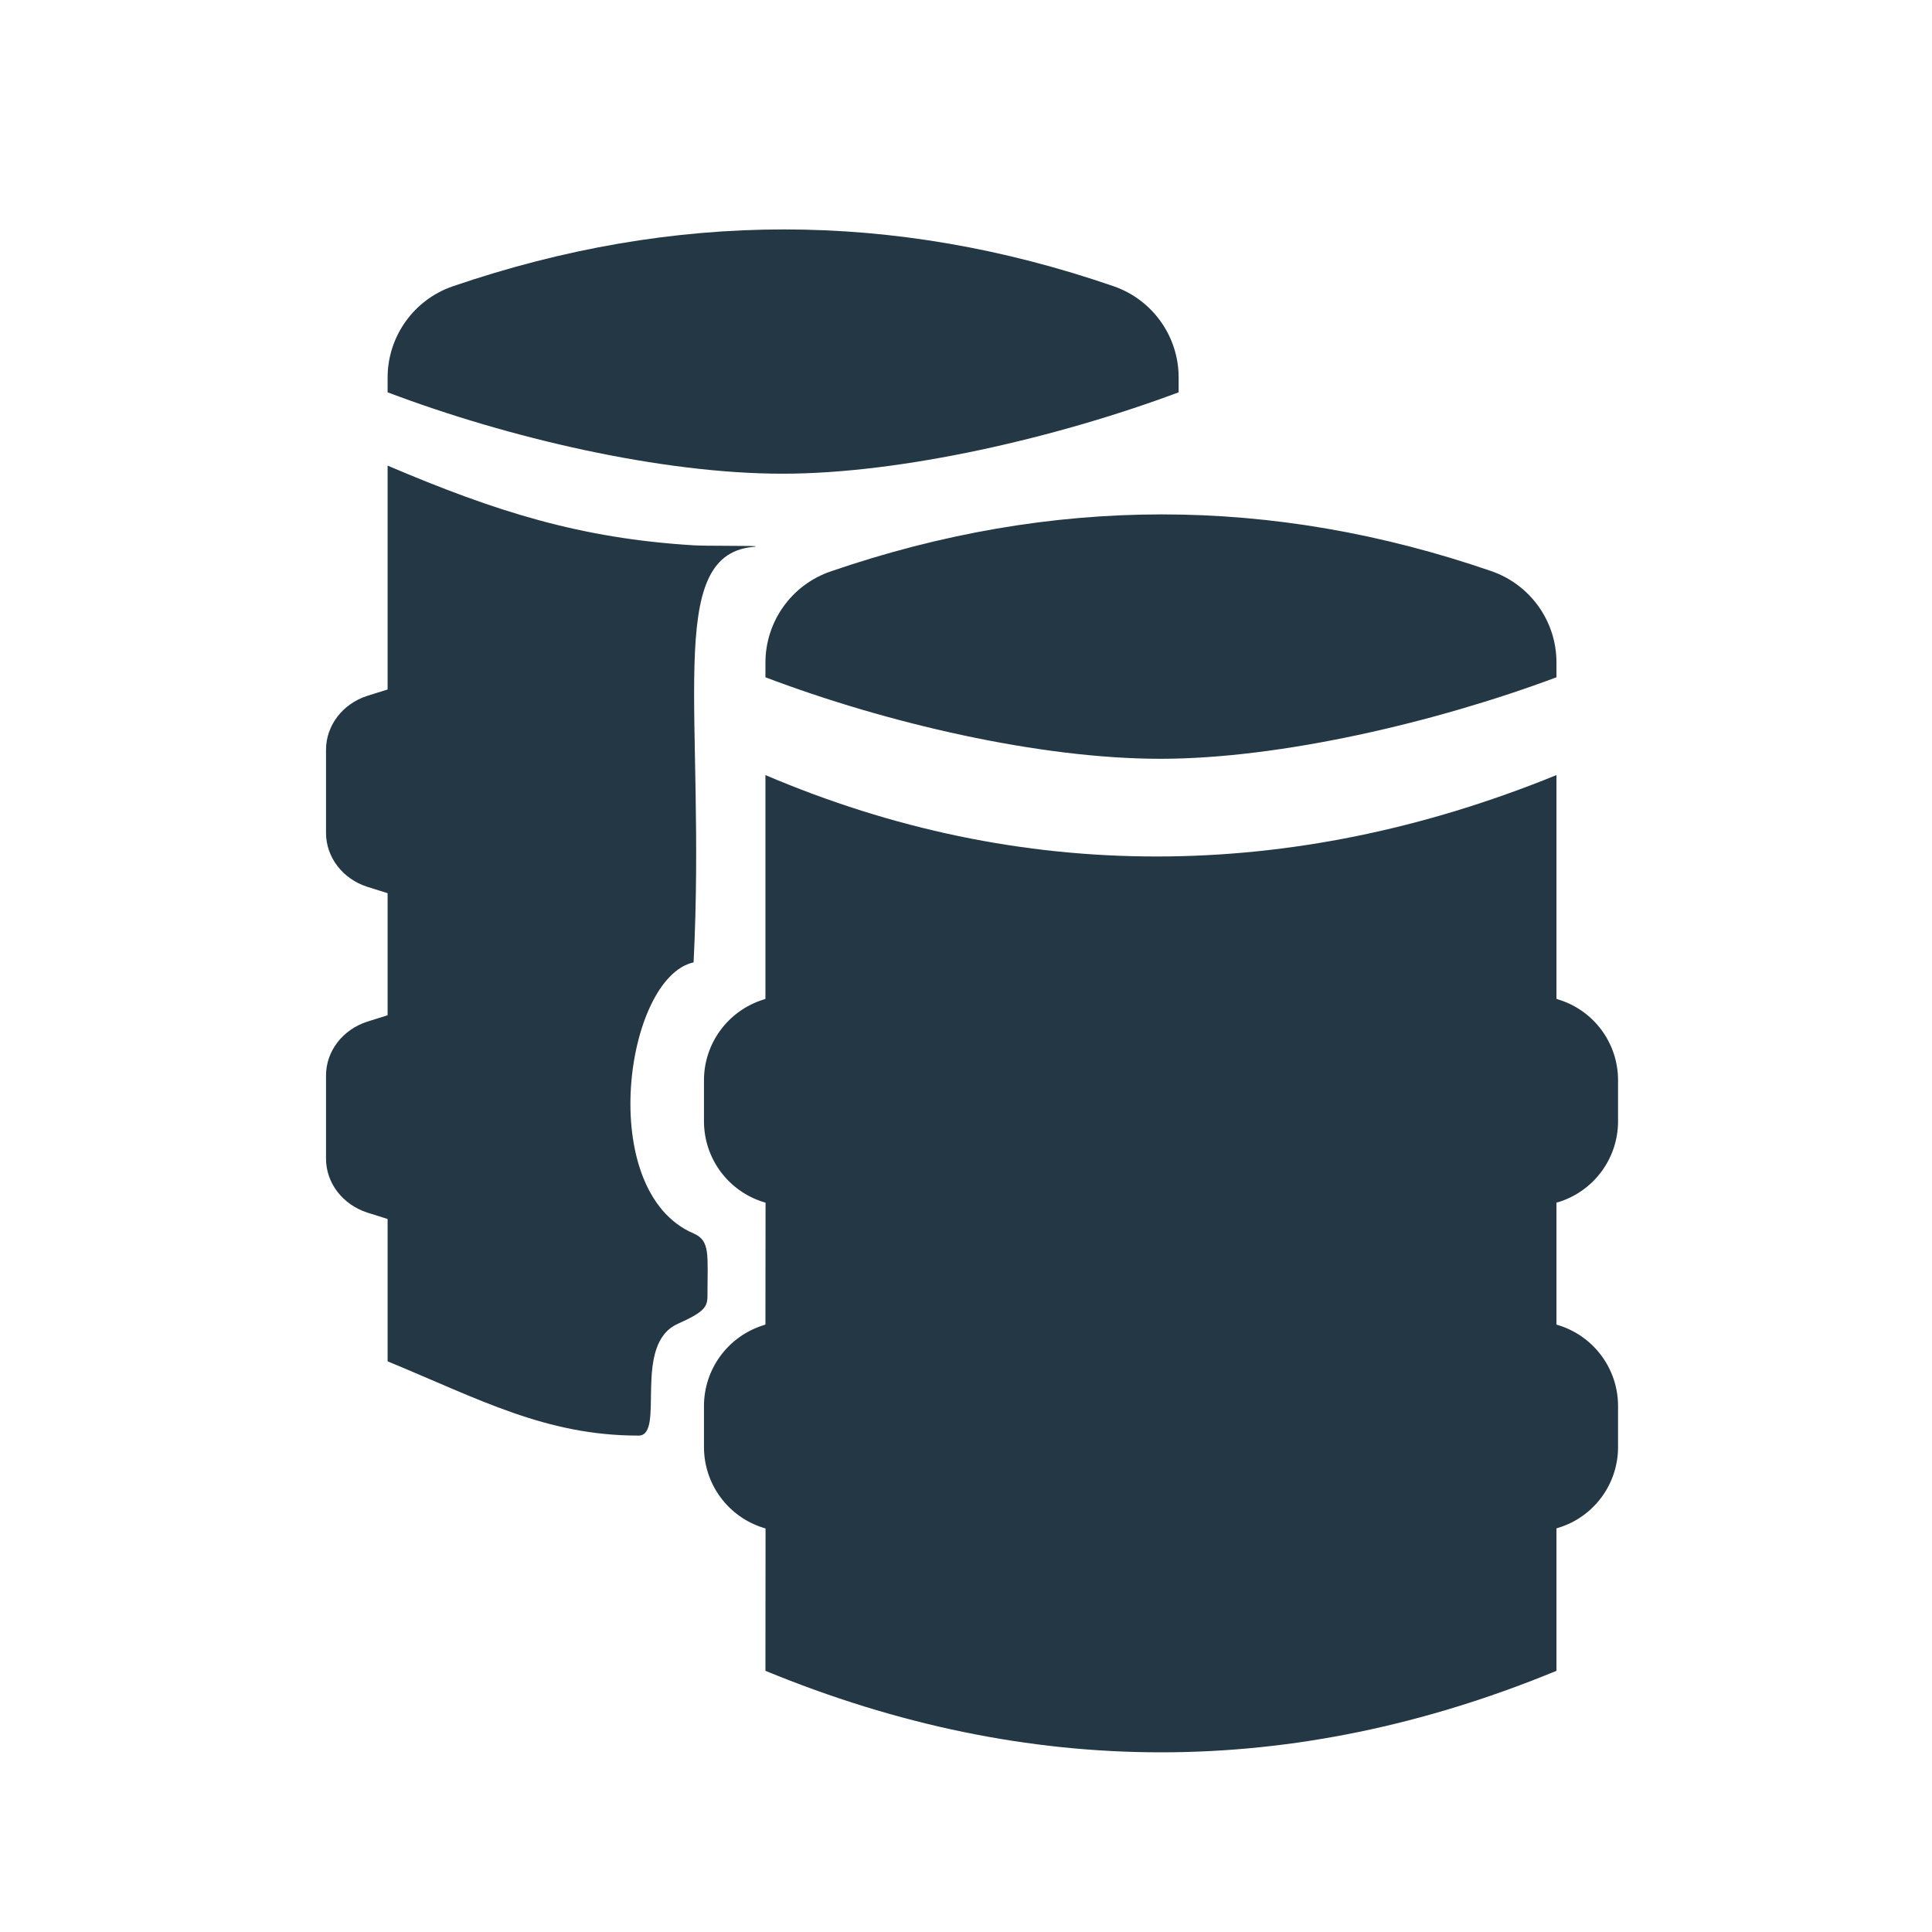<?xml version="1.0" encoding="UTF-8"?>
<svg width="16px" height="16px" viewBox="0 0 16 16" version="1.1" xmlns="http://www.w3.org/2000/svg" xmlns:xlink="http://www.w3.org/1999/xlink">
    <title>Icons/Standards/barrels</title>
    <g id="Icons/Standards/barrels" stroke="none" stroke-width="1" fill="none" fill-rule="evenodd">
        <rect id="Spacer" fill-opacity="0" fill="#D8D8D8" x="0" y="0" width="16" height="16"></rect>
        <path d="M12.89,6.419 L12.89,8.272 C12.896,8.274 12.902,8.276 12.907,8.278 C13.2,8.368 13.4,8.639 13.4,8.946 L13.4,9.286 C13.4,9.593 13.2,9.864 12.907,9.955 L12.89,9.959 L12.89,10.97 C12.896,10.972 12.902,10.974 12.907,10.975 C13.2,11.066 13.4,11.337 13.4,11.644 L13.4,11.984 C13.4,12.291 13.2,12.562 12.907,12.652 L12.89,12.657 L12.89,13.837 C11.799,14.287 10.707,14.512 9.615,14.512 C8.523,14.512 7.431,14.287 6.339,13.837 L6.34,12.658 C6.334,12.656 6.328,12.654 6.323,12.653 C6.03,12.562 5.83,12.291 5.83,11.984 L5.83,11.644 C5.83,11.337 6.03,11.066 6.323,10.975 L6.339,10.969 L6.34,9.96 C6.334,9.958 6.328,9.957 6.323,9.955 C6.03,9.864 5.83,9.593 5.83,9.286 L5.83,8.946 C5.83,8.64 6.03,8.369 6.323,8.278 L6.339,8.272 L6.339,6.419 C7.393,6.868 8.473,7.093 9.577,7.093 C10.681,7.093 11.786,6.868 12.89,6.419 Z M3.21,3.856 C4.109,4.239 4.808,4.459 5.744,4.516 C5.802,4.519 5.903,4.52 6,4.52 L6.137,4.521 C6.24,4.521 6.3,4.523 6.229,4.53 C5.498,4.607 5.848,5.906 5.744,7.97 C5.177,8.095 4.927,9.864 5.744,10.215 C5.884,10.275 5.859,10.392 5.859,10.73 C5.859,10.825 5.832,10.865 5.612,10.964 C5.232,11.135 5.514,11.889 5.288,11.889 C4.521,11.889 3.975,11.59 3.21,11.274 L3.21,10.095 L3.041,10.042 C2.837,9.975 2.7,9.797 2.7,9.596 L2.7,8.906 C2.7,8.706 2.837,8.527 3.041,8.461 L3.21,8.408 L3.21,7.397 L3.041,7.344 C2.837,7.278 2.7,7.099 2.7,6.898 L2.7,6.209 C2.7,6.008 2.837,5.829 3.041,5.763 L3.21,5.71 L3.21,3.856 Z M9.623,4.26 C10.533,4.26 11.443,4.417 12.351,4.73 C12.674,4.842 12.89,5.145 12.89,5.487 L12.89,5.609 C11.893,5.982 10.603,6.284 9.61,6.284 C8.608,6.284 7.34,5.989 6.339,5.609 L6.339,5.488 C6.339,5.146 6.557,4.842 6.88,4.732 C7.797,4.417 8.712,4.26 9.623,4.26 Z M6.493,1.9 C7.403,1.9 8.313,2.057 9.221,2.37 C9.544,2.481 9.761,2.785 9.761,3.126 L9.761,3.249 C8.763,3.622 7.473,3.923 6.48,3.923 C5.478,3.923 4.211,3.628 3.21,3.249 L3.21,3.128 C3.21,2.786 3.427,2.482 3.75,2.371 C4.667,2.057 5.582,1.9 6.493,1.9 Z" id="Combined-Shape" fill="#233745"></path>
    </g>
</svg>